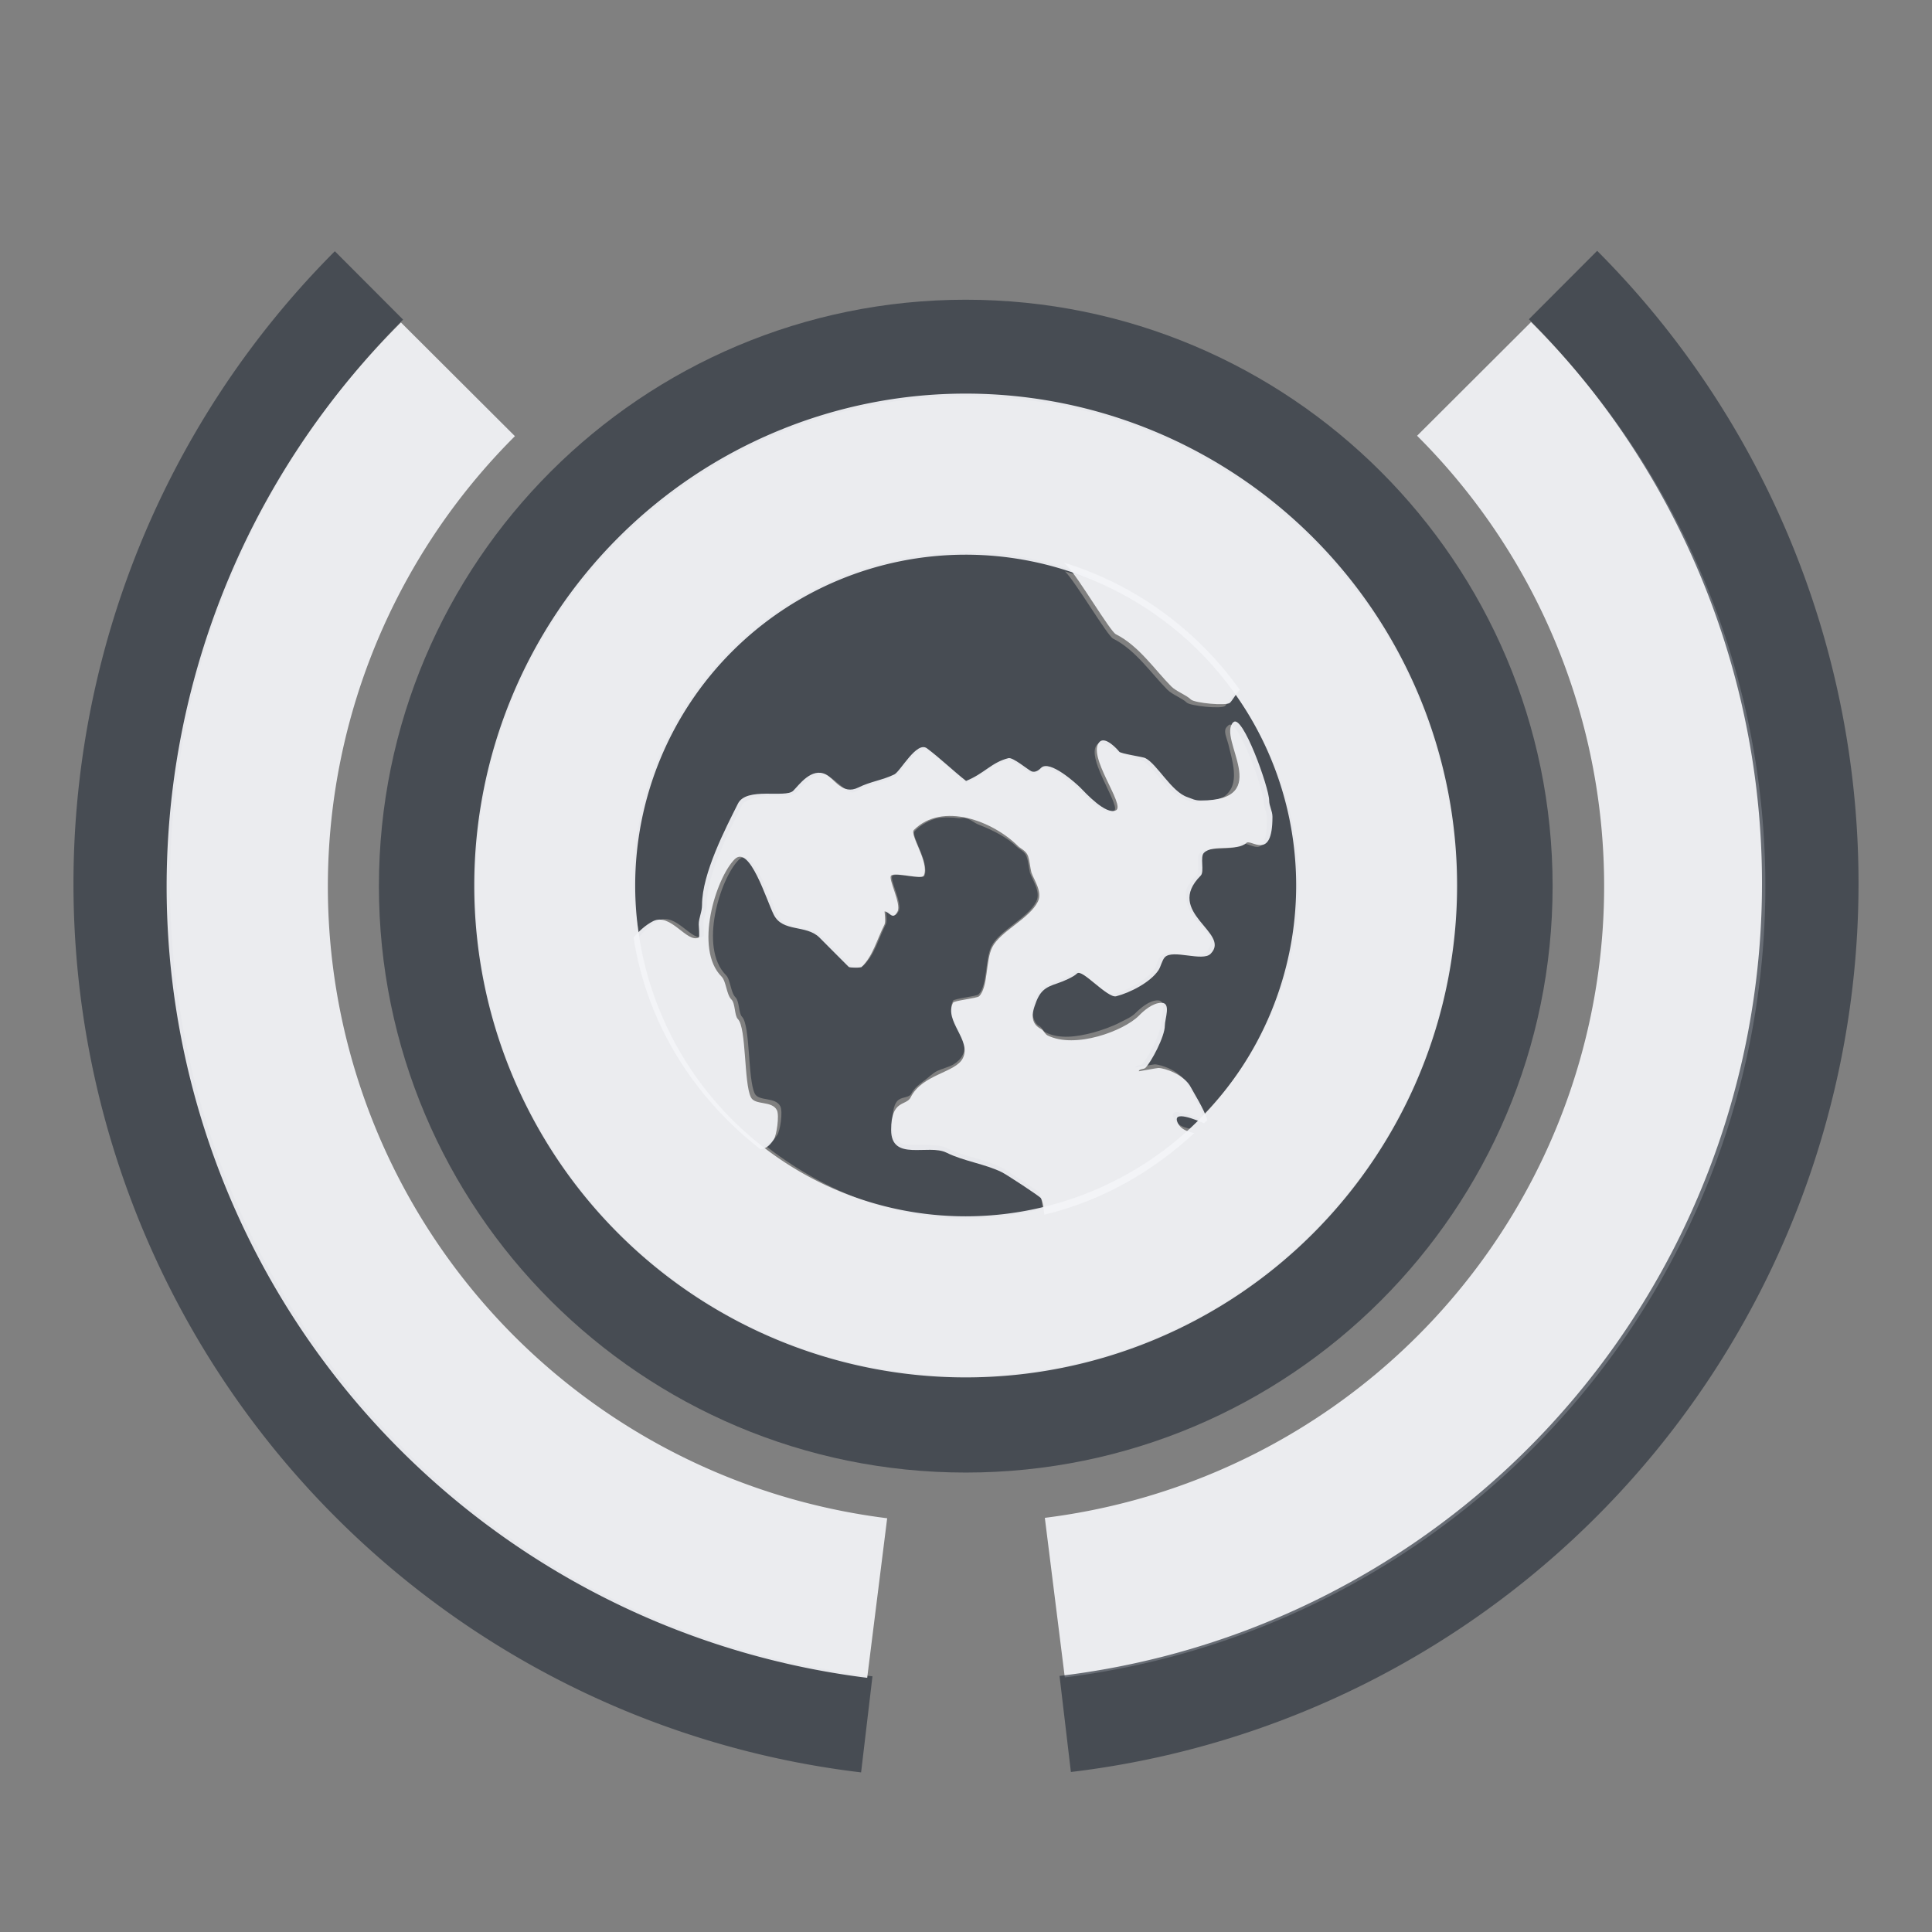<?xml version="1.0" encoding="UTF-8" standalone="no"?>
<!-- Created with Inkscape (http://www.inkscape.org/) -->

<svg
   xmlns:dc="http://purl.org/dc/elements/1.1/"
   xmlns:cc="http://creativecommons.org/ns#"
   xmlns:rdf="http://www.w3.org/1999/02/22-rdf-syntax-ns#"
   xmlns:svg="http://www.w3.org/2000/svg"
   xmlns="http://www.w3.org/2000/svg"
   xmlns:xlink="http://www.w3.org/1999/xlink"
   xmlns:sodipodi="http://sodipodi.sourceforge.net/DTD/sodipodi-0.dtd"
   xmlns:inkscape="http://www.inkscape.org/namespaces/inkscape"
   width="24"
   height="24"
   id="svg27665"
   version="1.1"
   inkscape:version="0.48.3.1 r9886"
   sodipodi:docname="preferences-desktop-locale.svg">
  <rect width="100%" height="100%" fill="#808080" stroke="none"/>
  <defs
     id="defs27667" />
  <sodipodi:namedview
     id="base"
     pagecolor="#ffffff"
     bordercolor="#666666"
     borderopacity="1.0"
     inkscape:pageopacity="0.0"
     inkscape:pageshadow="2"
     inkscape:zoom="32"
     inkscape:cx="11.882607"
     inkscape:cy="11.811695"
     inkscape:document-units="px"
     inkscape:current-layer="layer1"
     showgrid="true"
     inkscape:window-width="1920"
     inkscape:window-height="1023"
     inkscape:window-x="-10"
     inkscape:window-y="35"
     inkscape:window-maximized="1"
     inkscape:snap-bbox="true"
     inkscape:bbox-paths="true"
     inkscape:bbox-nodes="true"
     inkscape:snap-bbox-edge-midpoints="true"
     inkscape:snap-bbox-midpoints="true"
     inkscape:object-paths="true"
     inkscape:snap-intersection-paths="true"
     inkscape:object-nodes="true"
     inkscape:snap-smooth-nodes="true"
     inkscape:snap-midpoints="true"
     inkscape:snap-object-midpoints="true"
     inkscape:snap-center="true"
     inkscape:snap-global="false"
     showguides="false"
     inkscape:guide-bbox="true"
     fit-margin-top="0"
     fit-margin-left="0"
     fit-margin-right="0"
     fit-margin-bottom="0"
     inkscape:showpageshadow="false">
    <sodipodi:guide
       orientation="0,1"
       position="600,300"
       id="guide3572" />
    <sodipodi:guide
       orientation="1,0"
       position="294.419,12.122"
       id="guide3574" />
    <sodipodi:guide
       orientation="0,1"
       position="456.044,600"
       id="guide3576" />
    <sodipodi:guide
       orientation="0,1"
       position="-2.8882813e-06,-8.4406273e-05"
       id="guide3578" />
    <sodipodi:guide
       orientation="1,0"
       position="-2.8882813e-06,157.584"
       id="guide3580" />
    <sodipodi:guide
       orientation="1,0"
       position="600,121.218"
       id="guide3582" />
    <sodipodi:guide
       orientation="0,1"
       position="600,-714.344"
       id="guide5928" />
    <sodipodi:guide
       orientation="0,1"
       position="600,-414.344"
       id="guide5930" />
    <sodipodi:guide
       orientation="0,1"
       position="600,-1014.343"
       id="guide5932" />
    <sodipodi:guide
       orientation="0,1"
       position="451.57,524.996"
       id="guide5294" />
    <sodipodi:guide
       orientation="0,1"
       position="451.57,75.014"
       id="guide5296" />
    <sodipodi:guide
       orientation="0,1"
       position="496.015,-931.364"
       id="guide5413" />
    <sodipodi:guide
       orientation="0,1"
       position="457.349,-489.344"
       id="guide5415" />
    <inkscape:grid
       type="xygrid"
       id="grid3070"
       empspacing="5"
       visible="true"
       enabled="true"
       snapvisiblegridlinesonly="true"
       originx="4.3243213e-05px"
       originy="-2.6947047e-05px" />
  </sodipodi:namedview>
  <g
     inkscape:label="Camada 1"
     inkscape:groupmode="layer"
     id="layer1"
     transform="translate(3364.417,-2092.719)">
    <path
       style="color:#000000;fill:#2f3741;fill-opacity:0.7;fill-rule:nonzero;stroke:none;stroke-width:2;marker:none;visibility:visible;display:inline;overflow:visible;enable-background:accumulate"
       d="m -3352.417,2099.582 c -2.281,0 -4.136,1.855 -4.136,4.136 0,0.218 0.048,0.427 0.079,0.636 0.064,-0.075 0.142,-0.15 0.239,-0.199 0.215,-0.107 0.413,0.271 0.557,0.199 0.013,0 0,-0.141 0,-0.159 0,-0.082 0.041,-0.148 0.041,-0.239 0,-0.383 0.29,-0.938 0.437,-1.233 0.021,-0.044 0.071,-0.061 0.12,-0.079 0.066,-0.025 0.154,-0.039 0.239,-0.041 0.144,0 0.27,0.013 0.318,-0.041 0.072,-0.072 0.222,-0.287 0.398,-0.199 0.053,0.025 0.098,0.074 0.159,0.119 0.031,0.024 0.08,0.072 0.119,0.079 0.039,0.013 0.069,-0.015 0.119,-0.04 0.143,-0.07 0.298,-0.089 0.438,-0.159 0.074,-0.037 0.272,-0.412 0.398,-0.318 0.163,0.122 0.318,0.272 0.477,0.398 0.228,-0.094 0.31,-0.226 0.517,-0.278 0.054,-0.014 0.235,0.138 0.278,0.159 0.052,0.027 0.102,-0.023 0.12,-0.041 0.106,-0.106 0.438,0.199 0.477,0.239 0.066,0.065 0.315,0.339 0.437,0.278 0.031,-0.017 0.025,-0.052 0,-0.119 -0.076,-0.205 -0.322,-0.593 -0.199,-0.716 0.019,-0.02 0.054,-0.013 0.079,0 0.038,0 0.047,0.018 0.079,0.041 0.033,0.023 0.076,0.033 0.079,0.041 0.014,0.026 0.3,0.11 0.318,0.12 0.146,0.072 0.319,0.411 0.517,0.477 0.055,0.02 0.082,0.041 0.159,0.041 0.113,0 0.211,-0.019 0.278,-0.041 0.066,-0.021 0.088,-0.043 0.119,-0.079 0.128,-0.148 0.048,-0.399 0,-0.597 -0.013,-0.05 -0.041,-0.119 -0.041,-0.159 0,-0.041 0.015,-0.055 0.041,-0.079 0.111,-0.111 0.438,0.799 0.438,0.954 0,0.067 0.041,0.125 0.041,0.199 0,0.275 -0.047,0.354 -0.12,0.358 -0.072,0 -0.172,-0.066 -0.199,-0.041 -0.115,0.112 -0.412,0.015 -0.517,0.12 -0.048,0.047 0.013,0.231 -0.041,0.278 -0.055,0.055 -0.099,0.108 -0.12,0.159 -0.021,0.05 0,0.113 0,0.159 0.022,0.181 0.21,0.305 0.279,0.437 0.035,0.065 0.024,0.134 -0.041,0.199 -0.025,0.024 -0.07,0.039 -0.12,0.04 -0.147,0 -0.364,-0.072 -0.437,0 -0.038,0.038 -0.05,0.116 -0.079,0.159 -0.1,0.15 -0.35,0.276 -0.517,0.318 -0.105,0.026 -0.415,-0.341 -0.477,-0.278 -0.042,0.041 -0.161,0.094 -0.239,0.119 -0.064,0.022 -0.112,0.052 -0.159,0.079 -0.043,0.041 -0.088,0.105 -0.12,0.199 -0.024,0.071 -0.014,0.114 0,0.159 0.014,0.045 0.032,0.095 0.079,0.119 0.034,0.018 0.046,0.064 0.079,0.079 0.169,0.084 0.383,0.058 0.597,0 0.106,-0.03 0.232,-0.075 0.318,-0.12 0.086,-0.044 0.153,-0.072 0.199,-0.119 0.059,-0.058 0.17,-0.159 0.278,-0.159 0.118,0 0.041,0.196 0.041,0.278 0,0.133 -0.165,0.443 -0.239,0.517 -0.021,0.015 -0.079,0.013 -0.079,0.041 0,0 0.221,-0.041 0.238,-0.041 0.076,0 0.318,0.079 0.398,0.239 0.027,0.052 0.163,0.269 0.199,0.398 0.724,-0.744 1.193,-1.743 1.193,-2.863 0,-0.895 -0.31,-1.708 -0.795,-2.386 -0.045,0.052 -0.088,0.128 -0.119,0.159 -0.042,0.042 -0.434,0 -0.477,-0.041 -0.054,-0.054 -0.175,-0.096 -0.239,-0.159 -0.199,-0.199 -0.397,-0.497 -0.676,-0.636 -0.071,-0.036 -0.464,-0.703 -0.597,-0.835 0.173,0.055 0.355,0.082 0.517,0.159 -0.536,-0.255 -1.118,-0.398 -1.75,-0.398 z m 3.341,1.75 c -0.266,-0.371 -0.583,-0.689 -0.955,-0.955 0.362,0.263 0.694,0.591 0.955,0.955 z m -3.699,1.551 c -0.099,0.025 -0.2,0.08 -0.278,0.159 -0.043,0.043 0.082,0.233 0.119,0.398 0.013,0.055 0.02,0.121 0,0.159 -0.027,0.052 -0.352,-0.046 -0.398,0 -0.039,0.039 0.127,0.342 0.079,0.437 -0.03,0.058 -0.055,0.054 -0.079,0.041 -0.024,-0.015 -0.05,-0.041 -0.079,-0.041 0,0 0.016,0.128 0,0.159 -0.101,0.203 -0.14,0.379 -0.278,0.517 -0.013,0.013 -0.146,0.013 -0.159,0 -0.11,-0.11 -0.251,-0.251 -0.358,-0.358 -0.162,-0.162 -0.449,-0.062 -0.557,-0.278 -0.09,-0.179 -0.295,-0.858 -0.477,-0.676 -0.231,0.231 -0.499,1.091 -0.159,1.432 0.058,0.058 0.057,0.217 0.12,0.278 0.048,0.05 0.037,0.195 0.079,0.239 0.105,0.105 0.071,0.778 0.159,0.955 0.05,0.1 0.257,0.037 0.318,0.159 0.032,0.064 0,0.303 -0.041,0.358 -0.066,0.1 -0.115,0.107 -0.159,0.12 0.7,0.546 1.549,0.915 2.505,0.915 0.331,0 0.646,-0.047 0.955,-0.12 -0.013,-0.071 -0.015,-0.148 -0.041,-0.199 -0.013,-0.024 -0.429,-0.294 -0.477,-0.318 -0.201,-0.1 -0.469,-0.136 -0.676,-0.239 -0.11,-0.054 -0.296,-0.034 -0.438,-0.041 -0.07,0 -0.113,0 -0.159,-0.041 -0.047,-0.037 -0.079,-0.101 -0.079,-0.199 0,-0.188 0.027,-0.28 0.079,-0.318 0.053,-0.039 0.132,-0.024 0.159,-0.079 0.037,-0.07 0.1,-0.115 0.159,-0.159 0.052,-0.038 0.104,-0.091 0.159,-0.119 0.064,-0.03 0.146,-0.05 0.199,-0.079 0.052,-0.031 0.098,-0.074 0.119,-0.119 0.11,-0.218 -0.231,-0.453 -0.119,-0.676 0.014,-0.027 0.294,-0.054 0.318,-0.079 0.11,-0.11 0.079,-0.436 0.159,-0.597 0.099,-0.199 0.452,-0.347 0.557,-0.557 0.059,-0.12 -0.048,-0.264 -0.079,-0.358 -0.015,-0.064 -0.019,-0.134 -0.041,-0.199 -0.022,-0.065 -0.093,-0.093 -0.119,-0.119 -0.115,-0.115 -0.299,-0.209 -0.477,-0.278 -0.062,-0.024 -0.095,-0.065 -0.159,-0.079 -0.03,-0.013 -0.05,0 -0.079,0 -0.09,-0.013 -0.195,-0.016 -0.278,0 z m 2.943,3.659 c -0.02,0.013 -0.022,0.037 0,0.079 0.019,0.038 0.045,0.061 0.079,0.079 0.035,0.02 0.075,0.031 0.119,0.041 0.042,-0.038 0.079,-0.079 0.119,-0.12 -0.048,-0.021 -0.153,-0.065 -0.239,-0.079 -0.039,-0.013 -0.061,-0.013 -0.079,0 z"
       id="path3787"
       inkscape:connector-curvature="0" />
    <path
       transform="matrix(1.338,0,0,1.337,-3363.124,2094.368)"
       d="m 13,7 c 0,2.761 -2.239,5 -5,5 -2.761,0 -5,-2.239 -5,-5 0,-2.761 2.239,-5 5,-5 2.761,0 5,2.239 5,5 z"
       sodipodi:ry="5"
       sodipodi:rx="5"
       sodipodi:cy="7.0000272"
       sodipodi:cx="8.0000429"
       id="path3775"
       style="color:#000000;fill:none;stroke:#2f3741;stroke-width:0.897;stroke-miterlimit:4;stroke-opacity:0.7;stroke-dasharray:none;marker:none;visibility:visible;display:inline;overflow:visible;enable-background:accumulate"
       sodipodi:type="arc"
       inkscape:transform-center-x="-0.0011542293"
       inkscape:transform-center-y="8.3225827e-05" />
    <path
       inkscape:transform-center-y="1.3810853"
       inkscape:transform-center-x="5.330701"
       sodipodi:type="arc"
       style="color:#000000;fill:none;stroke:#2f3741;stroke-width:0.758;stroke-miterlimit:4;stroke-opacity:0.7;stroke-dasharray:none;stroke-dashoffset:9.8;marker:none;visibility:visible;display:inline;overflow:visible;enable-background:accumulate"
       id="path3885"
       sodipodi:cx="8.0000429"
       sodipodi:cy="7.0000272"
       sodipodi:rx="6.6305737"
       sodipodi:ry="6.6305737"
       d="M 1.908,9.617 A 6.631,6.631 0 0 1 9.716,0.595"
       transform="matrix(0.791,-1.373,1.37,0.793,-3368.334,2109.133)"
       sodipodi:start="2.7359501"
       sodipodi:end="4.9741884"
       sodipodi:open="true" />
    <path
       sodipodi:open="true"
       sodipodi:end="4.9741884"
       sodipodi:start="2.7423119"
       transform="matrix(0.694,-1.199,1.202,0.692,-3366.379,2108.478)"
       d="M 2.071,9.502 A 6.435,6.435 0 0 1 9.666,0.784"
       sodipodi:ry="6.4349308"
       sodipodi:rx="6.4349308"
       sodipodi:cy="7.0000272"
       sodipodi:cx="8.0000429"
       id="path3873"
       style="color:#000000;fill:none;stroke:#f3f4f7;stroke-width:1.443;stroke-miterlimit:4;stroke-opacity:0.928;stroke-dasharray:none;stroke-dashoffset:9.8;marker:none;visibility:visible;display:inline;overflow:visible;enable-background:accumulate"
       sodipodi:type="arc"
       inkscape:transform-center-x="4.6757927"
       inkscape:transform-center-y="1.2059161" />
    <path
       id="path3870"
       d="m -3351.203,2099.707 c 0.013,0.013 0.037,0.036 0.041,0.04 0.135,0.135 0.534,0.814 0.607,0.851 0.284,0.142 0.486,0.445 0.688,0.648 0.064,0.064 0.187,0.106 0.243,0.162 0.046,0.045 0.444,0.082 0.486,0.041 0.031,-0.03 0.075,-0.111 0.122,-0.162 -0.531,-0.742 -1.294,-1.307 -2.187,-1.579 z m 2.106,1.984 c -0.204,0.204 0.517,0.972 -0.405,0.972 -0.076,0 -0.105,-0.022 -0.162,-0.041 -0.201,-0.065 -0.378,-0.412 -0.526,-0.486 -0.019,-0.013 -0.311,-0.055 -0.324,-0.08 -0.013,-0.018 -0.169,-0.196 -0.243,-0.122 -0.167,0.167 0.326,0.789 0.203,0.851 -0.125,0.062 -0.378,-0.216 -0.445,-0.284 -0.041,-0.041 -0.378,-0.351 -0.486,-0.243 -0.018,0.018 -0.067,0.066 -0.122,0.041 -0.045,-0.022 -0.228,-0.176 -0.283,-0.162 -0.211,0.053 -0.294,0.188 -0.526,0.283 -0.163,-0.128 -0.32,-0.281 -0.486,-0.405 -0.128,-0.095 -0.329,0.286 -0.405,0.324 -0.142,0.07 -0.3,0.089 -0.446,0.162 -0.2,0.1 -0.298,-0.11 -0.405,-0.162 -0.179,-0.089 -0.331,0.129 -0.405,0.203 -0.096,0.096 -0.584,-0.053 -0.688,0.162 -0.15,0.3 -0.445,0.865 -0.445,1.256 0,0.091 -0.041,0.158 -0.041,0.243 0,0.02 0.013,0.156 0,0.162 -0.147,0.074 -0.348,-0.312 -0.567,-0.203 -0.097,0.05 -0.177,0.126 -0.243,0.203 0.168,1.08 0.755,1.99 1.579,2.633 0.047,-0.013 0.094,-0.02 0.162,-0.122 0.038,-0.055 0.071,-0.3 0.041,-0.364 -0.062,-0.125 -0.273,-0.059 -0.324,-0.162 -0.089,-0.179 -0.054,-0.865 -0.162,-0.972 -0.044,-0.045 -0.03,-0.193 -0.08,-0.243 -0.062,-0.061 -0.064,-0.224 -0.122,-0.284 -0.346,-0.346 -0.071,-1.223 0.162,-1.458 0.186,-0.186 0.394,0.506 0.486,0.689 0.111,0.221 0.402,0.12 0.567,0.283 0.108,0.11 0.253,0.253 0.364,0.365 0.013,0.013 0.155,0.013 0.162,0 0.14,-0.14 0.18,-0.32 0.283,-0.527 0.016,-0.031 0,-0.162 0,-0.162 0.059,0 0.102,0.121 0.162,0 0.049,-0.096 -0.121,-0.406 -0.08,-0.445 0.048,-0.048 0.378,0.053 0.405,0 0.077,-0.156 -0.18,-0.509 -0.122,-0.567 0.354,-0.353 0.984,-0.11 1.296,0.203 0.027,0.027 0.098,0.054 0.122,0.122 0.021,0.065 0.025,0.137 0.041,0.202 0.032,0.095 0.142,0.243 0.08,0.365 -0.107,0.214 -0.466,0.365 -0.567,0.567 -0.082,0.163 -0.049,0.495 -0.162,0.607 -0.025,0.025 -0.311,0.053 -0.324,0.08 -0.115,0.227 0.233,0.466 0.122,0.689 -0.09,0.182 -0.503,0.197 -0.648,0.486 -0.055,0.112 -0.243,0.022 -0.243,0.405 0,0.399 0.464,0.171 0.688,0.283 0.211,0.105 0.483,0.141 0.688,0.243 0.05,0.024 0.474,0.3 0.486,0.324 0.026,0.052 0.033,0.128 0.041,0.203 0.711,-0.169 1.343,-0.533 1.863,-1.013 -0.089,-0.02 -0.165,-0.047 -0.203,-0.122 -0.088,-0.175 0.236,-0.039 0.324,0 0.015,-0.013 0.027,-0.027 0.041,-0.039 -0.036,-0.132 -0.176,-0.351 -0.203,-0.405 -0.082,-0.162 -0.327,-0.243 -0.405,-0.243 -0.02,0 -0.243,0.042 -0.243,0.041 0,-0.03 0.061,-0.024 0.08,-0.041 0.075,-0.074 0.243,-0.391 0.243,-0.526 0,-0.084 0.08,-0.284 -0.041,-0.284 -0.11,0 -0.223,0.1 -0.283,0.162 -0.186,0.186 -0.789,0.415 -1.134,0.243 -0.033,-0.018 -0.048,-0.064 -0.08,-0.08 -0.097,-0.05 -0.13,-0.136 -0.08,-0.283 0.063,-0.191 0.127,-0.232 0.284,-0.284 0.079,-0.026 0.201,-0.08 0.243,-0.122 0.064,-0.064 0.379,0.31 0.486,0.283 0.17,-0.043 0.424,-0.171 0.526,-0.324 0.03,-0.045 0.043,-0.123 0.08,-0.162 0.099,-0.1 0.467,0.059 0.567,-0.041 0.263,-0.263 -0.583,-0.511 -0.122,-0.972 0.049,-0.05 -0.013,-0.236 0.041,-0.284 0.107,-0.106 0.409,-0.013 0.526,-0.122 0.054,-0.055 0.324,0.235 0.324,-0.324 0,-0.075 -0.041,-0.133 -0.041,-0.203 0,-0.158 -0.332,-1.085 -0.445,-0.972 z"
       style="color:#000000;fill:#f3f4f7;fill-opacity:0.928;fill-rule:nonzero;stroke:none;stroke-width:2.286;marker:none;visibility:visible;display:inline;overflow:visible;enable-background:accumulate"
       inkscape:connector-curvature="0" />
    <path
       transform="matrix(1.021,0,0,1.022,-3360.589,2096.565)"
       d="m 13,7 a 5,5 0 1 1 -10,0 5,5 0 1 1 10,0 z"
       sodipodi:ry="5"
       sodipodi:rx="5"
       sodipodi:cy="7.0000272"
       sodipodi:cx="8.0000429"
       id="path3863"
       style="color:#000000;fill:none;stroke:#f3f4f7;stroke-width:1.958;stroke-miterlimit:4;stroke-opacity:0.928;stroke-dasharray:none;marker:none;visibility:visible;display:inline;overflow:visible;enable-background:accumulate"
       sodipodi:type="arc" />
    <use
       x="0"
       y="0"
       xlink:href="#path3873"
       inkscape:transform-center-x="-4.675812"
       inkscape:transform-center-y="1.2059161"
       id="use3772"
       transform="matrix(-1,0,0,1,-6704.834,-0.005)"
       width="24"
       height="24" />
    <use
       x="0"
       y="0"
       xlink:href="#path3885"
       inkscape:transform-center-x="-5.3307505"
       inkscape:transform-center-y="1.3810853"
       id="use3776"
       transform="matrix(-1,0,0,1,-6704.834,-0.005)"
       width="24"
       height="24" />
  </g>
</svg>
